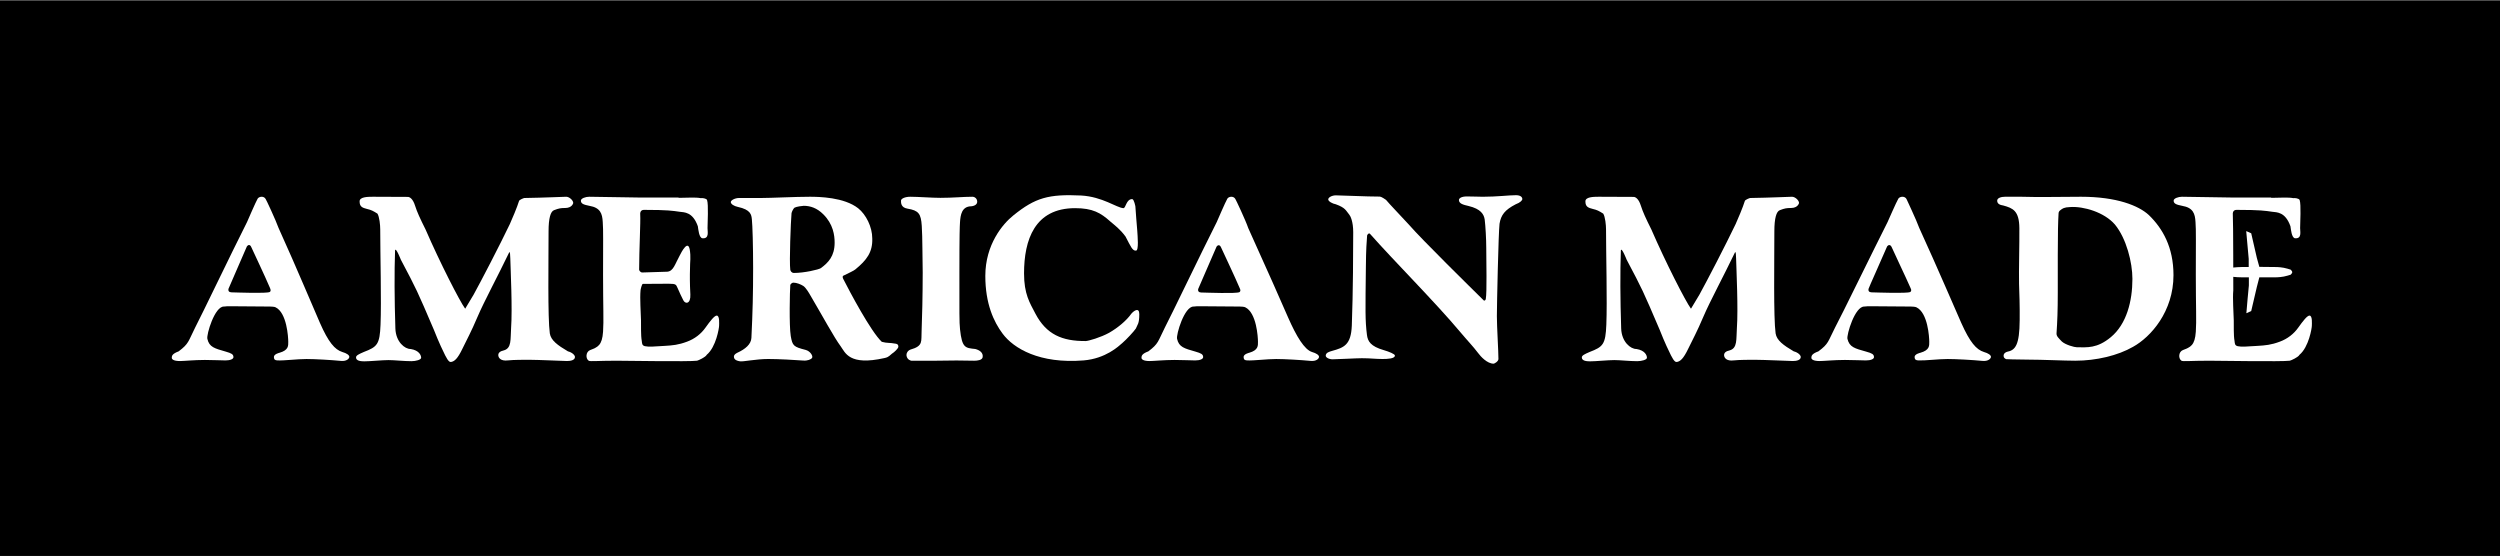<?xml version="1.0" encoding="UTF-8"?>
<svg width="1601px" height="356px" viewBox="0 0 1601 356" version="1.1" xmlns="http://www.w3.org/2000/svg" xmlns:xlink="http://www.w3.org/1999/xlink">
    <rect x="0" y="0" width="1601" height="356" fill="#808080" stroke="none"/>
    <!-- Generator: Sketch 44 (41411) - http://www.bohemiancoding.com/sketch -->
    <title>iconography/logotype</title>
    <desc>Created with Sketch.</desc>
    <defs></defs>
    <g id="Page-1" stroke="none" stroke-width="1" fill="none" fill-rule="evenodd">
        <g id="iconography/logotype" fill-rule="nonzero">
            <rect id="Rectangle-path" fill="#000000" x="0" y="0.4" width="1601" height="355.6"></rect>
            <path d="M238.8,126 C248.9,126 246.5,126.1 261.2,126.1 C262.3,126.1 264.4,127.2 265.8,131.7 C267.1,135.8 269,139.9 272.5,146.9 C281.7,168.1 294.5,193.1 297.9,197.7 L303.3,188.7 C308.1,180 320.2,156.7 326.5,143.5 C327.7,140.9 331.3,132.4 332.4,128.7 C332.6,127.9 335.5,126.8 335.8,126.8 C348.8,126.6 361.1,126 362.6,126 C364.6,126 367.1,128.3 367.1,130 C367.1,130 366.5,133.2 361.9,133.2 C359.2,133.2 357.9,133.4 354.8,134.6 C352.6,135.4 351.3,139.7 351.3,148.1 C351.3,166.9 350.7,203.6 352.1,213.5 C352.8,218 357.1,221.1 363.7,225 C366.5,225.7 368.2,227.5 368.2,228.6 C368.2,230.6 365.6,231.2 363.1,231.2 C361.3,231.2 344.5,230.4 338.7,230.4 C335.7,230.4 328.9,230.4 325.3,230.8 C320.5,231.4 319.1,229 319.1,227.4 C319.1,225.9 320.3,224.9 322.6,224.4 C327.8,223 326.8,217.2 327.3,210.2 C328.2,197.7 327,173.2 326.8,165.5 C326.7,159.8 326,161.8 326,161.8 C319.1,176.2 310,193.1 305.9,202.7 C301.6,212.8 299.1,217.2 296.2,223.2 C293,229.9 291,231.4 288.9,231.8 C288.2,231.9 287.2,231.8 285.1,227.6 C284.2,225.9 280.9,219 277.9,211.3 C266.9,185.6 266.9,185.6 256.7,166.3 C256.7,166.3 253.5,158.1 253,160.3 C252.5,174.6 252.6,191.3 253.2,210.4 C253.5,219 259.3,223.6 263,223.5 C268.5,224.4 269.7,227.6 269.7,229.1 C269.7,230.4 266.3,231.3 263.5,231.3 C258.6,231.3 252.6,230.6 248.8,230.6 C244.8,230.6 236.9,231.4 233.3,231.4 C231,231.4 228,231.1 228,228.9 C228,227.6 229.8,226.8 233,225.4 C241.6,222.1 243.2,220.6 243.7,207.8 C244.3,193 243.5,162.6 243.5,146.8 C243.5,144.3 243,138.8 241.7,136.8 C238.8,135 237.9,134.5 235,133.8 C232.3,133.1 230.3,132.5 230.3,129.1 C230.1,126.1 235.3,126 238.8,126 Z" id="Shape" fill="#FFFFFF"></path>
            <path d="M1023.8,126 C1033.9,126 1031.5,126.1 1046.2,126.1 C1047.3,126.1 1049.4,127.2 1050.8,131.7 C1052.1,135.8 1054,139.9 1057.5,146.9 C1066.7,168.1 1079.5,193.1 1082.9,197.7 L1088.3,188.7 C1093.1,180 1105.2,156.7 1111.5,143.5 C1112.7,140.9 1116.3,132.4 1117.4,128.7 C1117.6,127.9 1120.5,126.8 1120.8,126.8 C1133.8,126.6 1146.1,126 1147.6,126 C1149.6,126 1152.1,128.3 1152.1,130 C1152.1,130 1151.5,133.2 1146.9,133.2 C1144.2,133.2 1142.9,133.4 1139.8,134.6 C1137.6,135.4 1136.3,139.7 1136.3,148.1 C1136.3,166.9 1135.7,203.6 1137.1,213.5 C1137.8,218 1142.1,221.1 1148.7,225 C1151.5,225.7 1153.2,227.5 1153.2,228.6 C1153.2,230.6 1150.6,231.2 1148.1,231.2 C1146.3,231.2 1129.5,230.4 1123.7,230.4 C1120.7,230.4 1113.9,230.4 1110.3,230.8 C1105.5,231.4 1104.1,229 1104.1,227.4 C1104.1,225.9 1105.3,224.9 1107.6,224.4 C1112.8,223 1111.8,217.2 1112.3,210.2 C1113.2,197.7 1112,173.2 1111.8,165.5 C1111.7,159.8 1111,161.8 1111,161.8 C1104.1,176.2 1095,193.1 1090.9,202.7 C1086.6,212.8 1084.1,217.2 1081.2,223.2 C1078,229.9 1076,231.4 1073.9,231.8 C1073.2,231.9 1072.2,231.8 1070.1,227.6 C1069.2,225.9 1065.9,219 1062.9,211.3 C1051.9,185.6 1051.9,185.6 1041.7,166.3 C1041.7,166.3 1038.5,158.1 1038,160.3 C1037.5,174.6 1037.6,191.3 1038.2,210.4 C1038.5,219 1044.3,223.6 1048,223.5 C1053.5,224.4 1054.7,227.6 1054.7,229.1 C1054.7,230.4 1051.3,231.3 1048.5,231.3 C1043.6,231.3 1037.6,230.6 1033.8,230.6 C1029.8,230.6 1021.9,231.4 1018.3,231.4 C1016,231.4 1013,231.1 1013,228.9 C1013,227.6 1014.8,226.8 1018,225.4 C1026.6,222.1 1028.2,220.6 1028.7,207.8 C1029.3,193 1028.5,162.6 1028.5,146.8 C1028.5,144.3 1028,138.8 1026.7,136.8 C1023.8,135 1022.9,134.5 1020,133.8 C1017.3,133.1 1015.3,132.5 1015.3,129.1 C1015.1,126.1 1020.4,126 1023.8,126 Z" id="Shape" fill="#FFFFFF"></path>
            <path d="M434.6,126.7 C440,126.7 445.3,126.2 448.8,126.9 C449.5,126.7 452.4,127 452.8,128.1 C453.8,131 453.1,142.8 453.1,146.1 C453.1,148.4 454.3,152.9 449.9,152.6 C447.6,152.4 447.2,146.7 446.9,144.9 C443.6,135.6 438.2,136 435.1,135.6 C430.9,135 427.8,134.4 412.4,134.4 C411.7,134.4 409.7,134.6 410,137.6 C410.3,141.6 409.3,160.7 409.3,172.7 C409.3,173.2 410.1,174.5 411.3,174.5 L427.3,174 C431.3,173.7 432.3,169 435.1,164 C436.6,161 441,152.5 441.9,161.1 C442.1,162.6 442.1,163.2 442.1,166 C442.1,166 441.8,170.8 441.8,175.6 C441.8,175.6 441.7,181 442.1,188.6 C442.4,194.7 438.9,194.9 437.6,192.3 C436.1,189.5 435.6,188.1 433.9,184.4 C432.9,182.3 433.1,181.7 428.2,181.7 C422.5,181.7 417.2,181.8 411.7,181.8 C411,181.8 410.2,185.6 410.2,185.9 C409.7,191.2 410.4,200.4 410.5,205.2 C410.6,208.7 410.3,214.6 411,218.4 C411.2,219.7 411,221.2 413,221.7 C415.5,222.2 418.3,222 425.7,221.5 C430.7,221.2 434.4,220.9 440,218.8 C444.9,217 449,213.8 451.8,209.8 C454.8,205.6 457.5,202.1 459,202.1 C461,202.1 460.5,207.6 460.5,208.7 C460.5,210 458.6,222.2 452.6,227.2 C451.9,228.7 447.3,230.8 446.4,231 C441.5,231.7 399.8,231 394.6,231 C382.8,231 377.9,231.6 377,231 C374.9,229.6 375.1,225.3 377.9,224.2 C382.8,222.3 385.6,221.3 386.2,212.4 C386.7,205.6 386.2,196.2 386.2,175.9 C386.2,156.4 386.4,147 386,142.2 C385.7,136.8 384.5,133 377.4,131.8 C373.9,131.1 372,130.5 372,128.5 C372,127 375.1,126 377.3,126 C385.1,126 402,126.5 409.6,126.5 L434.6,126.5 L434.6,126.7 Z" id="Shape" fill="#FFFFFF"></path>
            <path d="M547.8,172.5 C547.1,173.2 543.3,175 540.2,176.5 C539.3,176.8 539.7,178 540,178.6 C544,186.5 557.7,212.4 564.7,218.9 C568.3,219.9 569.4,219.3 573.6,220.1 C575.3,220.4 575.3,221.4 575.3,222.1 C575.3,223.1 572.7,225.6 571.2,226.5 C568.6,228.9 568,228.9 566.4,229.3 C543.8,234.4 541.3,225.8 538.4,221.8 C534.2,216.2 526.6,202.1 519.1,189.4 C518.1,187.6 516,184.1 514.4,183.1 C512.8,182.1 510.2,181 508,181 C507.5,181 506.3,181.7 506.1,182.5 C505.8,186 505.3,208.5 506.4,215.2 C507.5,221.5 508.2,222.1 516,224.1 C518.9,224.9 520.7,227.9 520.1,229.1 C519.5,230.2 517.1,231.1 514.5,230.9 C509.1,230.5 498.7,229.9 491.9,229.9 C484.3,229.9 475.9,231.7 474,231.4 C470.7,230.9 470,229.7 470,228.3 C470,226.8 472.4,225.8 472.4,225.8 C477.2,223.6 481,220.5 481.2,216.4 C482,200.2 482.3,187.5 482.3,171.6 C482.3,157.7 481.9,144.1 481.5,140.5 C481.2,137.5 480.8,134.3 472.5,132.5 C470.1,132 468,130.7 468,129.4 C468,128.2 470.8,126.8 473.2,126.8 C478.6,126.8 483.8,126.8 487.4,126.8 C493.6,126.8 509.3,126 518.6,126 C524.5,126 540.6,126.3 549.6,133.4 C554.6,137.4 558.6,145.3 558.6,152.7 C558.9,161.5 555,166.6 547.8,172.5 Z M527.2,137.2 C523.2,133.2 518.9,131.8 514.7,131.8 C514,131.8 510,132.3 508.8,133 C508.1,133.5 507.1,135.5 506.9,136.5 C506.4,141.9 505.4,167.7 506.1,172.8 C506.3,173.6 506.9,174.8 508.5,174.8 C514.9,174.8 524.2,172.7 525.7,171.7 C530.4,168.2 534.5,164.1 534.5,155.4 C534.5,150.7 533.6,143.5 527.2,137.2 Z" id="Shape" fill="#FFFFFF"></path>
            <path d="M590.3,144.7 C589.8,136.8 588.3,134.8 581.1,133.6 C576.9,132.9 577,129.8 577,128.5 C577,127.2 579.6,126 582.9,126 C588,126 596.8,126.7 602.2,126.7 C610.3,126.7 616.9,126 622.7,126 C624.3,126 625.7,127.2 625.8,129 C625.9,130.6 624.6,131.8 622.1,132.1 C615.8,132.1 615.1,137.9 614.8,142.1 C614.6,145.4 614.4,148.9 614.4,175.2 C614.4,200.4 614.3,206.2 614.8,210.9 C616.1,223 618.2,222.8 624.6,223.5 C627.6,224.3 629.7,226 629.3,228.7 C629,230.7 625.8,231 623.9,231 C618.3,230.8 607.4,230.8 599.4,231 C594.6,231 589.7,231 583.6,231 C583.6,231 580.8,230.6 580.5,227.5 C580.4,226.3 581.2,224.6 583,223.9 C591.5,221.5 589.8,218.6 590.2,211.9 C590.5,205.3 590.9,188.5 590.9,174.4 C590.7,167 590.8,151.5 590.3,144.7 Z" id="Shape" fill="#FFFFFF"></path>
            <path d="M719.4,133.306 C721,133.406 721.2,127.406 725.1,127.506 C726.3,127.706 727.1,132.206 727.1,132.206 C727.4,137.406 727.9,142.506 728.3,147.706 C728.5,151.106 729.4,160.406 727.5,160.506 C725.2,160.706 724.1,157.806 720.8,151.506 C717.3,146.706 713.9,144.306 711,141.806 C704.9,136.306 699.7,133.306 688.5,133.306 C662.6,133.306 655.8,153.606 655.8,175.106 C655.8,188.306 659.4,193.806 663.1,200.906 C670.1,214.206 680.2,218.506 695.3,218.406 C696.9,218.406 704.9,216.106 710.3,213.106 C715.9,209.906 721.5,205.206 724.5,200.906 C726.2,198.906 729.6,196.606 729.6,201.206 C729.6,207.506 728.4,207.806 727.4,210.406 C726.2,212.206 721.4,217.406 718.7,219.706 C716.3,221.806 708.1,229.606 694,230.806 C665.7,233.106 649.1,223.106 642.1,213.706 C636.4,206.106 631,194.506 631,176.706 C631,156.606 642.1,143.406 649,137.906 C663,126.606 671.5,124.206 692.4,125.206 C706.1,126.006 715,133.006 719.4,133.306 Z" id="Shape" fill="#FFFFFF"></path>
            <path d="M855.5,125.1 C859.2,125.1 875,125.9 883.7,125.9 C884.5,125.9 887.3,127.7 887.6,128 C890.1,131 895.1,136.1 902.2,143.8 C911,153.9 942.3,184.6 950.1,192.3 C950.8,193 951.5,191.8 951.5,191.5 C952.3,186.9 951.8,167.7 951.8,158.7 C951.8,153.3 951.3,144.5 950.8,140.6 C950.3,137.3 948.4,133.8 940.4,131.9 C936.8,131.1 934.3,130.3 934.3,128.1 C934.3,126.9 936,125.8 939.4,125.8 C943.5,125.8 947,126 949.6,126 C958.6,126 966.4,125 970.8,125 C973.7,125 974.9,126.2 974.9,127.5 C974.9,128.3 973.5,129.8 970.7,130.8 C963.7,134.4 961.2,137.7 960.3,143.3 C959.6,149.1 958.6,195.4 958.6,202.5 C958.6,209.3 959.6,224.9 959.6,229.9 C959.6,231.4 957.1,232.9 956.5,232.9 C952.4,232.9 948.2,228.3 946.6,226.1 C943.2,221.6 939.8,218.2 935.2,212.7 C919.2,193.6 892.4,166.8 877.4,149.8 C876.6,148.8 875.5,150.5 875.5,150.8 C875.2,155.3 874.8,158.7 874.7,171.8 C874.4,198.7 874.2,205.1 875.4,214.5 C875.9,218.6 877.8,221.8 886.1,224.2 C889.5,225.2 893.3,226.7 893.3,227.7 C893.3,229.7 888.6,229.9 885.4,229.9 C880.5,229.9 878.1,229.4 872.1,229.4 C868.4,229.4 856.3,230.1 853.4,230.1 C851,230.1 849,228.9 849,227.8 C849,225.8 851.4,225.2 853.1,224.7 C860.7,222.6 865.2,220.9 865.7,208.5 C866.5,187.4 866.6,159.6 866.6,148.7 C866.6,141.8 864.8,138.3 864.1,137.5 C861.9,134.9 861.8,133.1 855.4,130.8 C853.5,130.5 850.6,129 850.6,127.7 C850.6,126.4 853,125.1 855.5,125.1 Z" id="Shape" fill="#FFFFFF"></path>
            <path d="M1376.1,137.7 C1385,146.3 1391.9,158.4 1391.9,176.2 C1391.9,199.5 1377.4,215.8 1366,222.1 C1356.3,227.7 1342.4,231 1329,231 C1322.2,231 1307.9,230.3 1298.6,230.3 C1291.1,230.3 1284.7,230 1284.7,230 C1283.8,229.5 1283.1,229.1 1283.1,227.8 C1283.1,225.9 1285.3,225.3 1285.3,225.3 C1290.7,224.3 1293.3,220.9 1293.4,205 C1293.5,195.8 1293.2,187.7 1293,181.9 C1292.8,173.7 1293.3,155.9 1293.2,146.1 C1293.1,135 1289.1,133.3 1282.9,131.6 C1281,131.3 1279,130.7 1279,128.5 C1279,126.7 1281.7,126 1284,126 L1294.6,126 C1302.9,126.3 1320.1,126.1 1332.7,126 C1355.6,126 1369.6,131.7 1376.1,137.7 Z M1319.6,134.5 C1318.8,135 1318.3,135.8 1318.3,136.7 C1318,141.6 1317.8,149 1317.8,163.5 L1317.8,187.5 C1317.8,198.9 1317.5,206 1317,213.5 C1316.9,215.3 1318.3,216.5 1320.4,218.7 C1322.7,220.8 1328.4,222.4 1330.1,222.4 C1336.5,222.4 1342.9,223.3 1351.8,215.9 C1361.9,207.5 1365.6,192.8 1365.6,178.6 C1365.6,168.2 1361.8,152.8 1354.4,143.8 C1347.6,135.9 1334.3,132 1325.7,132.6 C1321.9,132.7 1320.7,133.6 1319.6,134.5 Z" id="Shape" fill="#FFFFFF"></path>
            <path d="M178.4,146.013 C190.2,172.013 201.2,198.513 204.9,206.813 C210.3,219.113 214.4,223.913 219.2,225.413 C222,226.213 223.7,227.413 223.7,228.513 C223.7,229.713 221.9,231.513 218.2,231.113 C212,230.513 201.7,229.913 196.3,229.913 C190.4,229.913 182,231.013 177.7,230.813 C176.1,230.713 175.5,230.313 175.4,228.713 C175.3,226.713 179,225.913 179,225.913 C184.9,224.213 184.6,221.313 184.6,218.913 C184.6,215.913 183.7,200.313 176.5,196.813 C176,196.413 173.5,196.313 173,196.313 C151.4,196.113 143.4,196.113 145.2,196.113 C146.1,196.113 143.4,196.313 143.4,196.313 C137.5,196.113 132.1,214.313 132.8,217.013 C134,222.313 137.4,223.113 144.7,225.213 C148.1,226.213 149.5,226.813 149.5,228.713 C149.5,229.913 147.5,230.813 144.4,230.813 C141.4,230.813 136.8,230.513 131.2,230.513 C124.3,230.513 117.8,231.213 115.3,231.213 C111,231.213 110,230.013 110,229.113 C110,227.813 110.4,226.513 114.4,225.013 C121,220.013 120.4,218.913 125,209.713 C129.1,201.913 148.1,162.213 158.2,142.213 C158.2,142.213 163.9,129.013 165,127.213 C166,125.713 169,125.413 170.1,127.413 C170.2,127.213 176.7,141.213 178.4,146.013 Z M172.9,184.413 C169.9,177.313 161.9,160.413 161,158.413 C160.1,156.113 158.7,156.913 158.1,157.813 C154.7,165.813 146.6,184.113 146.3,185.013 C146,186.213 146.6,187.113 148.1,187.213 C152.4,187.313 170.4,188.013 172.7,187.013 C173.3,186.713 173.6,185.913 172.9,184.413 Z" id="Shape" fill="#FFFFFF"></path>
            <path d="M1438.575,200.6 L1441.675,199.2 L1445.275,183.8 L1446.875,177.6 L1456.375,177.6 C1456.575,177.6 1459.375,177.7 1462.575,177.1 C1464.375,176.7 1465.875,176.3 1466.975,175.9 C1466.975,175.9 1467.975,174.9 1467.975,174.3 C1467.975,173.7 1466.975,172.7 1466.975,172.7 C1465.875,172.3 1464.375,171.9 1462.575,171.5 C1459.375,170.9 1456.575,171 1456.375,171 L1446.875,170.9 L1445.275,165.1 L1441.675,149.4 C1441.675,149.3 1438.475,148 1438.475,148 L1440.075,165.8 L1440.075,171 L1435.575,171 C1435.375,171 1430.575,171.1 1427.775,171.7 C1427.075,171.9 1426.075,172.1 1424.975,172.4 L1419.875,165.4 C1419.775,165.3 1419.775,165.3 1419.675,165.3 L1417.275,165.3 C1417.175,165.3 1417.075,165.3 1417.075,165.4 C1416.975,165.5 1416.975,165.6 1417.075,165.6 L1419.475,174.2 L1419.475,174.3 L1417.075,182.9 C1417.075,182.9 1417.075,183 1417.075,183 C1417.075,183.1 1417.075,183.1 1417.175,183.2 C1417.275,183.3 1417.275,183.3 1417.375,183.3 L1419.775,183.3 C1419.875,183.3 1419.975,183.3 1419.975,183.2 L1425.075,176.2 C1426.175,176.5 1427.175,176.8 1427.875,176.9 C1430.675,177.6 1435.475,177.6 1435.675,177.6 C1435.775,177.6 1435.775,177.6 1435.875,177.6 L1440.175,177.6 L1440.175,182.8 C1440.075,182.8 1438.575,200.6 1438.575,200.6 Z" id="Shape" fill="#FFFFFF"></path>
            <path d="M799.4,146.113 C811.2,172.113 821.3,195.013 824.9,203.313 C830.3,215.613 835.4,223.913 840.2,225.413 C843,226.213 844.7,227.413 844.7,228.513 C844.7,229.713 842.9,231.513 839.2,231.113 C833,230.513 822.7,229.913 817.3,229.913 C811.4,229.913 803,231.013 798.7,230.813 C797.1,230.713 796.5,230.313 796.4,228.713 C796.3,226.713 800,225.913 800,225.913 C805.9,224.213 805.6,221.313 805.6,218.913 C805.6,215.913 804.7,200.313 797.5,196.813 C797,196.413 794.5,196.313 794,196.313 C772.4,196.113 764.4,196.113 766.2,196.113 C767.1,196.113 764.4,196.313 764.4,196.313 C758.5,196.113 753.1,214.313 753.8,217.013 C755,222.313 758.4,223.113 765.7,225.213 C769.1,226.213 770.5,226.813 770.5,228.713 C770.5,229.913 768.5,230.813 765.4,230.813 C762.4,230.813 757.8,230.513 752.2,230.513 C745.3,230.513 738.8,231.213 736.3,231.213 C732,231.213 731,230.013 731,229.113 C731,227.813 731.4,226.513 735.4,225.013 C742,220.013 741.4,218.913 746,209.713 C750.1,201.913 769.1,162.213 779.2,142.213 C779.2,142.213 784.9,129.013 786,127.213 C787,125.713 790,125.413 791.1,127.413 C791.2,127.313 797.8,141.313 799.4,146.113 Z M793.9,184.513 C790.9,177.413 782.9,160.513 782,158.513 C781.1,156.313 779.7,157.013 779.1,157.913 C775.7,165.913 767.6,184.213 767.3,185.113 C767,186.313 767.6,187.213 769.1,187.313 C773.4,187.413 791.4,188.113 793.7,187.113 C794.3,186.713 794.7,186.013 793.9,184.513 Z" id="Shape" fill="#FFFFFF"></path>
            <path d="M1229.1,146.013 C1241,172.013 1252.3,198.513 1256,206.813 C1261.5,219.113 1265.6,223.913 1270.5,225.413 C1273.3,226.213 1275,227.413 1275,228.513 C1275,229.713 1273.1,231.513 1269.5,231.113 C1263.3,230.513 1252.8,229.913 1247.3,229.913 C1241.3,229.913 1232.8,231.013 1228.5,230.813 C1226.9,230.713 1226.2,230.313 1226.1,228.713 C1226,226.713 1229.8,225.913 1229.8,225.913 C1235.8,224.213 1235.5,221.313 1235.5,218.913 C1235.5,215.913 1234.6,200.313 1227.3,196.813 C1226.7,196.413 1224.3,196.313 1223.8,196.313 C1201.8,196.113 1193.8,196.113 1195.7,196.113 C1196.6,196.113 1193.9,196.313 1193.9,196.313 C1187.9,196.113 1182.5,214.313 1183.1,217.013 C1184.4,222.313 1187.7,223.113 1195.2,225.213 C1198.7,226.213 1200.1,226.813 1200.1,228.713 C1200.1,229.913 1198.1,230.813 1194.9,230.813 C1191.9,230.813 1187.2,230.513 1181.5,230.513 C1174.5,230.513 1167.9,231.213 1165.4,231.213 C1161,231.213 1160,230.013 1160,229.113 C1160,227.813 1160.4,226.513 1164.5,225.013 C1171.2,220.013 1170.5,218.913 1175.2,209.713 C1179.4,201.913 1198.7,162.213 1208.8,142.213 C1208.8,142.213 1214.6,129.013 1215.7,127.213 C1216.7,125.713 1219.8,125.413 1220.9,127.413 C1220.8,127.213 1227.4,141.213 1229.1,146.013 Z M1223.5,184.413 C1220.4,177.313 1212.3,160.413 1211.5,158.413 C1210.6,156.213 1209.1,156.913 1208.5,157.813 C1205.1,165.813 1196.8,184.113 1196.6,185.013 C1196.3,186.213 1196.9,187.113 1198.4,187.213 C1202.7,187.313 1221.1,188.013 1223.3,187.013 C1223.9,186.613 1224.3,185.913 1223.5,184.413 Z" id="Shape" fill="#FFFFFF"></path>
            <path d="M1454.5,126.7 C1459.9,126.7 1465.2,126.2 1468.7,126.9 C1469.4,126.7 1472.3,127 1472.7,128.1 C1473.7,131 1473,142.8 1473,146.1 C1473,148.4 1474.2,152.9 1469.8,152.6 C1467.5,152.4 1467.1,146.7 1466.8,144.9 C1463.5,135.6 1458.1,136 1455,135.6 C1450.8,135 1447.7,134.4 1432.3,134.4 C1431.6,134.4 1429.6,134.6 1429.9,137.6 C1430.2,141.6 1430.2,185.6 1430.2,185.9 C1429.7,191.2 1430.4,200.4 1430.5,205.2 C1430.6,208.7 1430.3,214.6 1431,218.4 C1431.2,219.7 1431,221.2 1433,221.7 C1435.5,222.2 1438.3,222 1445.7,221.5 C1450.7,221.2 1454.4,220.9 1460,218.8 C1464.9,217 1469,213.8 1471.8,209.8 C1474.8,205.6 1477.5,202.1 1479,202.1 C1481,202.1 1480.5,207.6 1480.5,208.7 C1480.5,210 1478.6,222.2 1472.6,227.2 C1471.9,228.7 1467.3,230.8 1466.4,231 C1461.5,231.7 1419.8,231 1414.6,231 C1402.8,231 1397.9,231.6 1397,231 C1394.9,229.6 1395.1,225.3 1397.9,224.2 C1402.8,222.3 1405.6,221.3 1406.2,212.4 C1406.7,205.6 1406.2,196.2 1406.2,175.9 C1406.2,156.4 1406.4,147 1406,142.2 C1405.7,136.8 1404.5,133 1397.4,131.8 C1393.9,131.1 1392,130.5 1392,128.5 C1392,127 1395.1,126 1397.3,126 C1405.1,126 1422,126.5 1429.6,126.5 L1454.5,126.5 L1454.5,126.7 Z" id="Shape" fill="#FFFFFF"></path>
        </g>
    </g>
</svg>